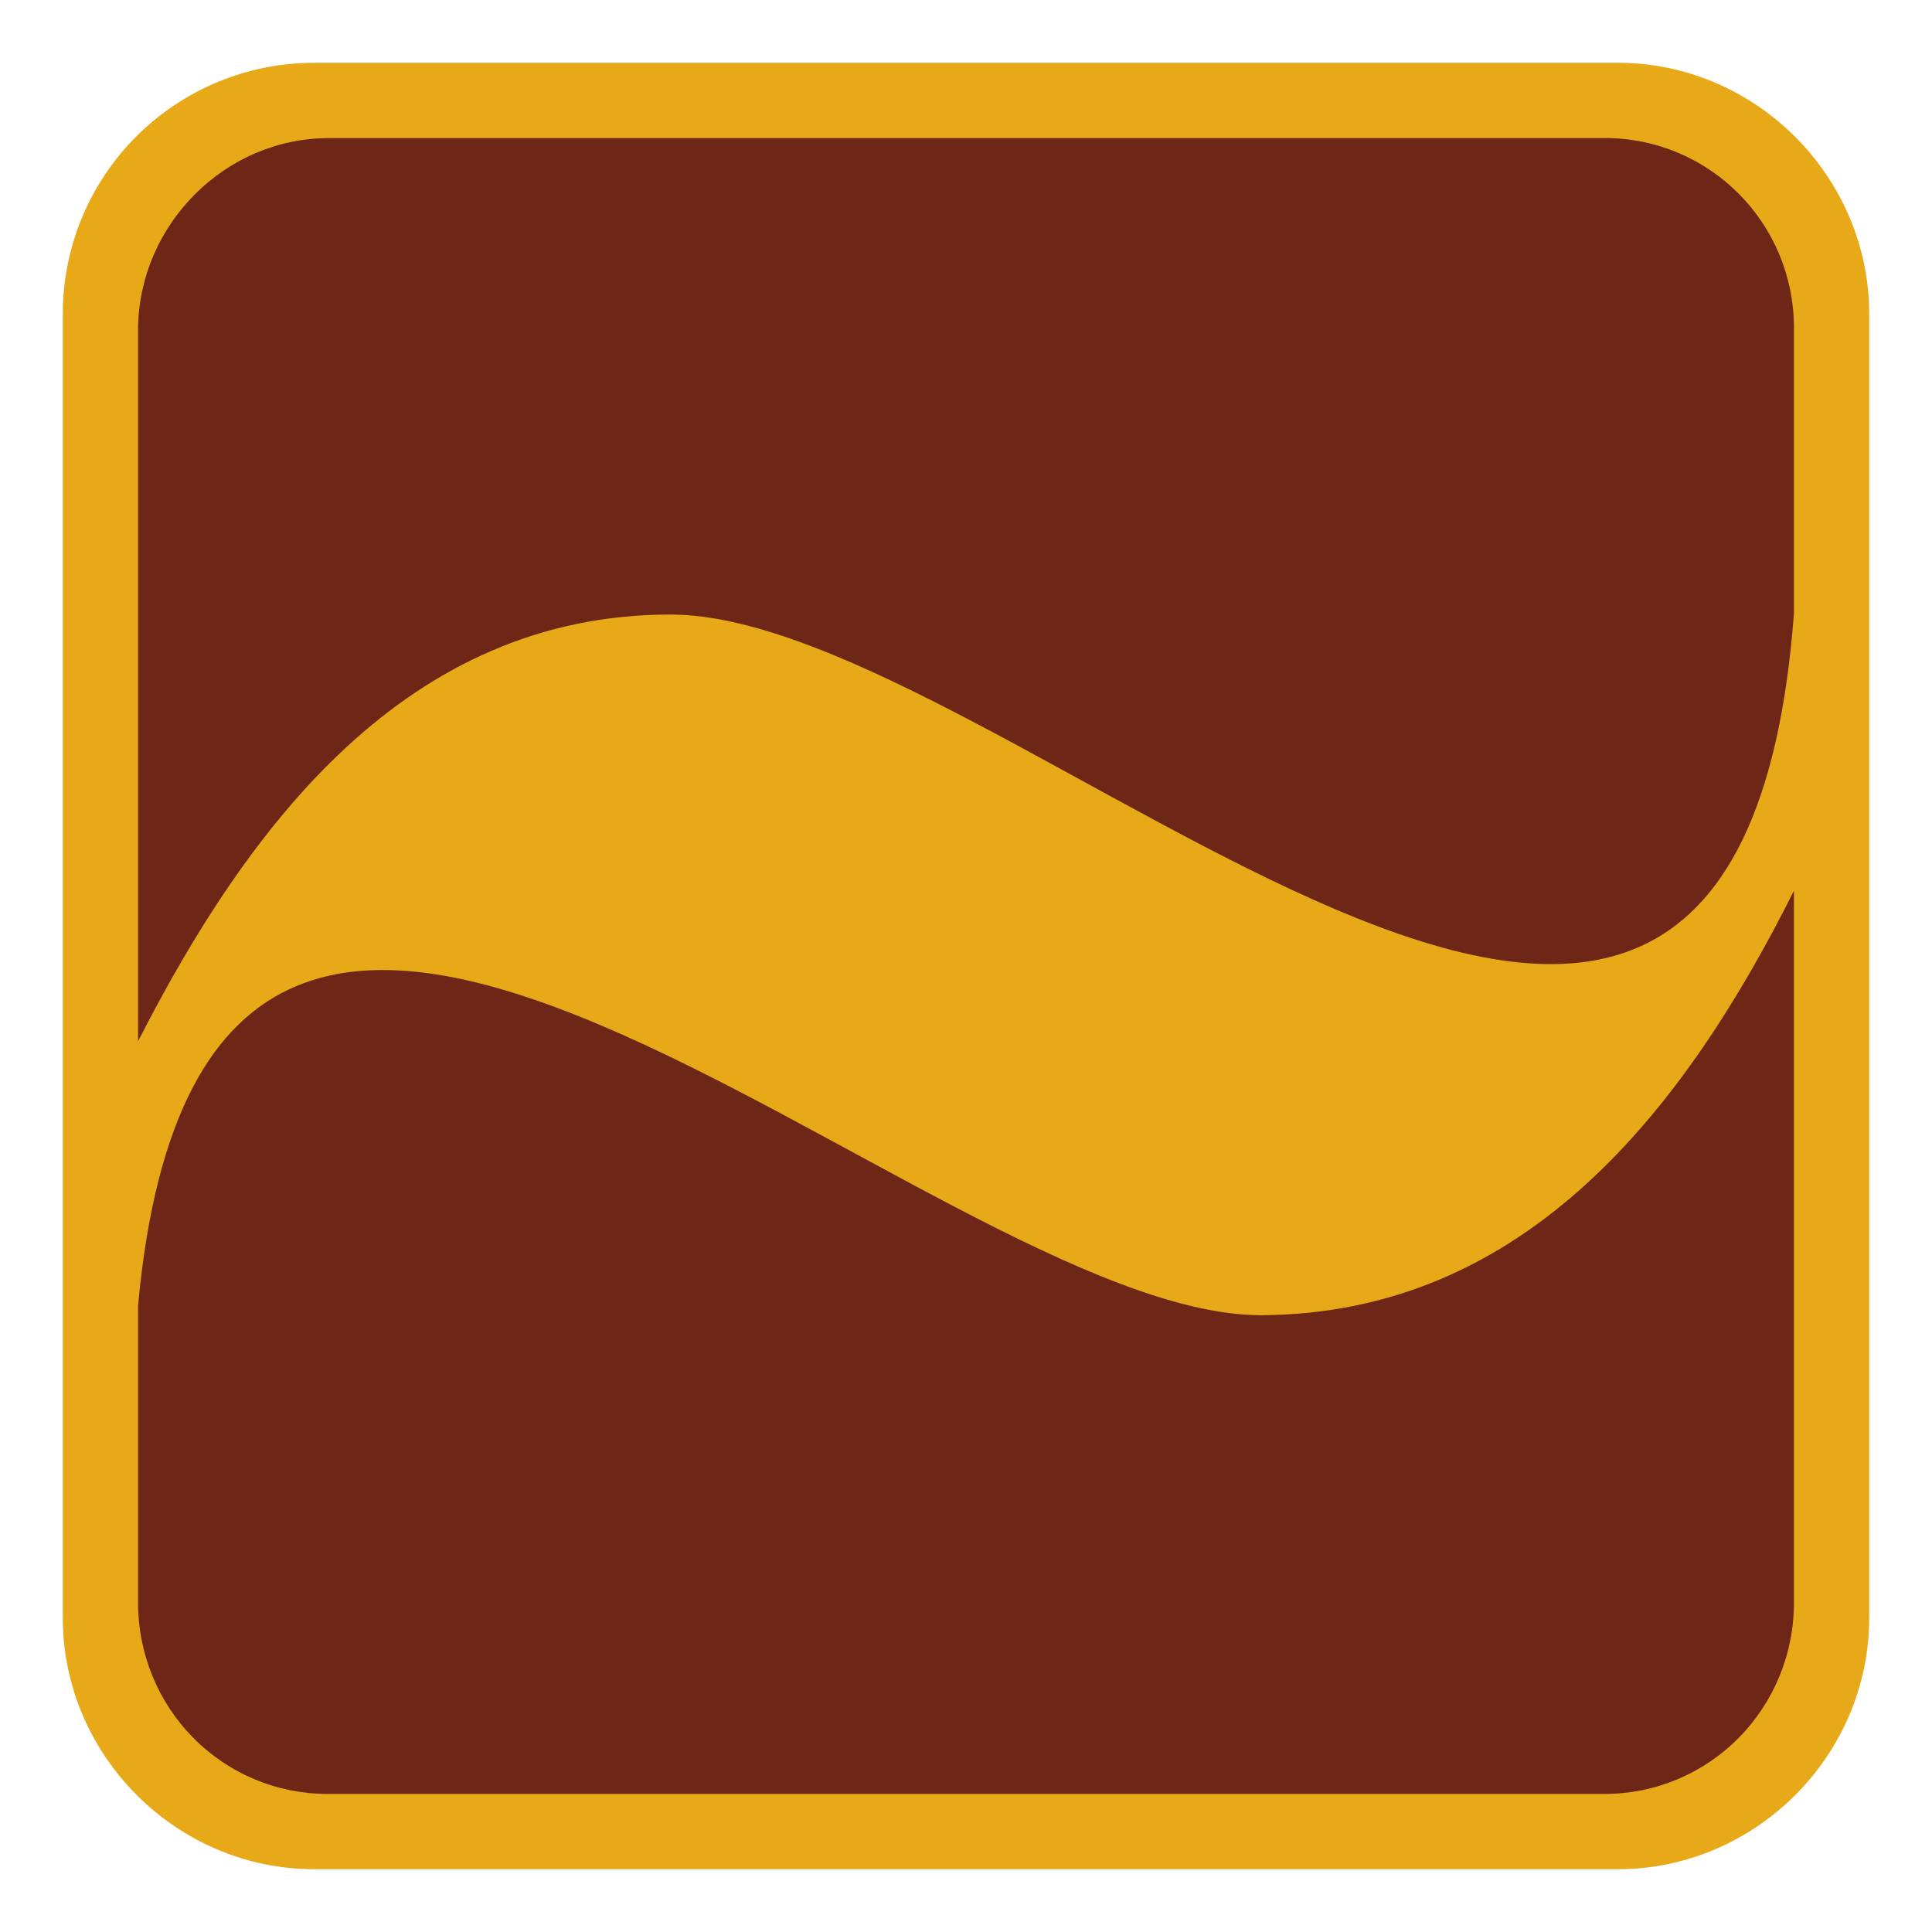 <svg width="24" height="24" viewBox="0 0 24 24" fill="none" xmlns="http://www.w3.org/2000/svg">
<path d="M3.903 0.78H20.097C21.808 0.78 23.22 2.192 23.22 3.902V20.097C23.22 21.808 21.808 23.22 20.097 23.22H3.903C2.192 23.22 0.78 21.808 0.78 20.097V3.903C0.779 3.075 1.107 2.281 1.693 1.695C2.279 1.109 3.074 0.78 3.903 0.78Z" fill="#E7A918"/>
<path d="M22.285 11.065V19.909C22.286 20.539 22.039 21.143 21.598 21.589C21.157 22.035 20.558 22.285 19.934 22.285H4.066C3.442 22.285 2.843 22.035 2.402 21.589C1.961 21.143 1.714 20.539 1.715 19.909V16.22C2.582 6.769 11.516 16.338 15.667 16.338C18.968 16.321 20.934 13.761 22.285 11.065" fill="#6E2616"/>
<path d="M4.081 1.715H19.936C21.235 1.715 22.285 2.769 22.285 4.073V7.618C21.552 17.416 12.508 7.634 8.328 7.634C5.047 7.634 3.081 10.26 1.715 12.935V4.073C1.732 2.785 2.798 1.716 4.081 1.716" fill="#6E2616"/>
</svg>
